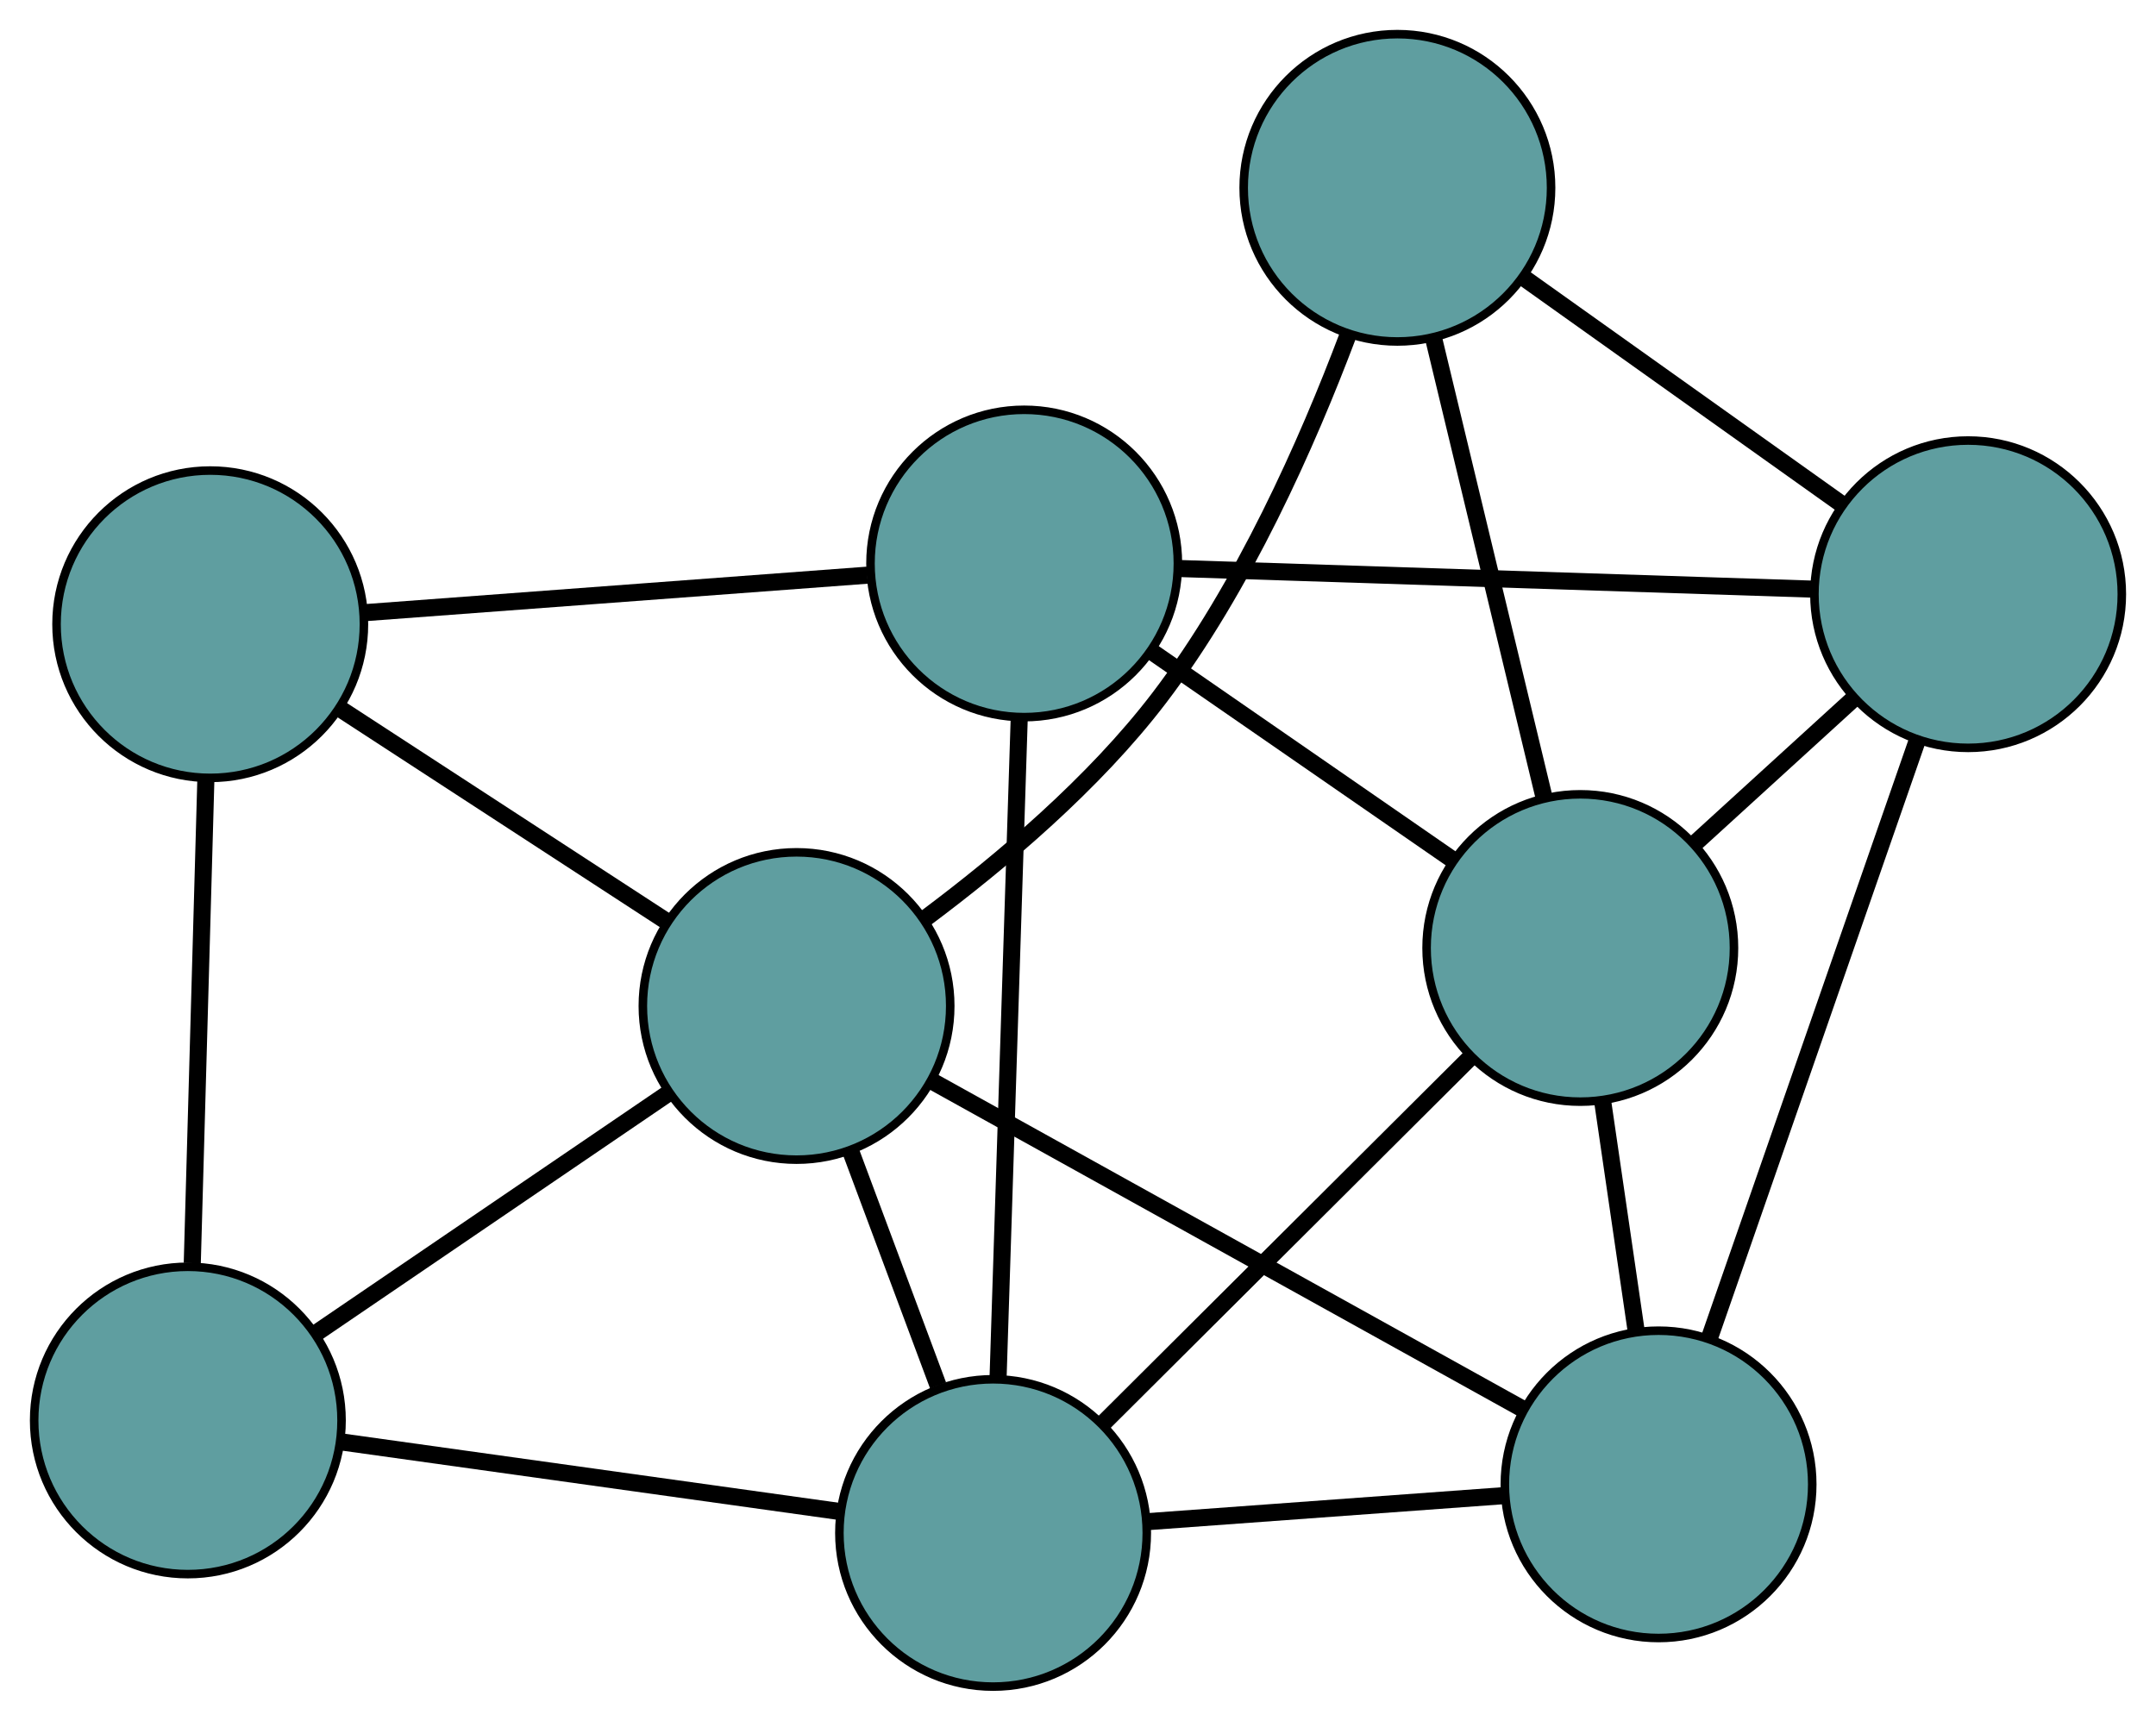 <?xml version="1.0" encoding="UTF-8" standalone="no"?>
<!DOCTYPE svg PUBLIC "-//W3C//DTD SVG 1.1//EN"
 "http://www.w3.org/Graphics/SVG/1.1/DTD/svg11.dtd">
<!-- Generated by graphviz version 2.36.0 (20140111.2315)
 -->
<!-- Title: G Pages: 1 -->
<svg width="100%" height="100%"
 viewBox="0.00 0.00 252.50 201.57" xmlns="http://www.w3.org/2000/svg" xmlns:xlink="http://www.w3.org/1999/xlink">
<g id="graph0" class="graph" transform="scale(1 1) rotate(0) translate(4 197.567)">
<title>G</title>
<!-- 0 -->
<g id="node1" class="node"><title>0</title>
<ellipse fill="cadetblue" stroke="black" cx="115.948" cy="-131.563" rx="18" ry="18"/>
</g>
<!-- 4 -->
<g id="node5" class="node"><title>4</title>
<ellipse fill="cadetblue" stroke="black" cx="20.621" cy="-124.447" rx="18" ry="18"/>
</g>
<!-- 0&#45;&#45;4 -->
<g id="edge1" class="edge"><title>0&#45;&#45;4</title>
<path fill="none" stroke="black" stroke-width="2" d="M97.568,-130.191C80.579,-128.923 55.487,-127.05 38.621,-125.791"/>
</g>
<!-- 5 -->
<g id="node6" class="node"><title>5</title>
<ellipse fill="cadetblue" stroke="black" cx="181.075" cy="-86.521" rx="18" ry="18"/>
</g>
<!-- 0&#45;&#45;5 -->
<g id="edge2" class="edge"><title>0&#45;&#45;5</title>
<path fill="none" stroke="black" stroke-width="2" d="M131.053,-121.116C141.574,-113.839 155.548,-104.175 166.051,-96.911"/>
</g>
<!-- 6 -->
<g id="node7" class="node"><title>6</title>
<ellipse fill="cadetblue" stroke="black" cx="226.497" cy="-127.963" rx="18" ry="18"/>
</g>
<!-- 0&#45;&#45;6 -->
<g id="edge3" class="edge"><title>0&#45;&#45;6</title>
<path fill="none" stroke="black" stroke-width="2" d="M134.203,-130.968C154.686,-130.301 187.721,-129.226 208.215,-128.559"/>
</g>
<!-- 8 -->
<g id="node9" class="node"><title>8</title>
<ellipse fill="cadetblue" stroke="black" cx="112.305" cy="-18" rx="18" ry="18"/>
</g>
<!-- 0&#45;&#45;8 -->
<g id="edge4" class="edge"><title>0&#45;&#45;8</title>
<path fill="none" stroke="black" stroke-width="2" d="M115.371,-113.568C114.693,-92.429 113.574,-57.551 112.892,-36.286"/>
</g>
<!-- 1 -->
<g id="node2" class="node"><title>1</title>
<ellipse fill="cadetblue" stroke="black" cx="18" cy="-31.177" rx="18" ry="18"/>
</g>
<!-- 1&#45;&#45;4 -->
<g id="edge5" class="edge"><title>1&#45;&#45;4</title>
<path fill="none" stroke="black" stroke-width="2" d="M18.518,-49.604C18.98,-66.062 19.654,-90.027 20.113,-106.376"/>
</g>
<!-- 7 -->
<g id="node8" class="node"><title>7</title>
<ellipse fill="cadetblue" stroke="black" cx="89.287" cy="-79.726" rx="18" ry="18"/>
</g>
<!-- 1&#45;&#45;7 -->
<g id="edge6" class="edge"><title>1&#45;&#45;7</title>
<path fill="none" stroke="black" stroke-width="2" d="M33.118,-41.473C45.216,-49.712 62.099,-61.21 74.191,-69.445"/>
</g>
<!-- 1&#45;&#45;8 -->
<g id="edge7" class="edge"><title>1&#45;&#45;8</title>
<path fill="none" stroke="black" stroke-width="2" d="M36.183,-28.636C52.882,-26.303 77.496,-22.864 94.178,-20.533"/>
</g>
<!-- 2 -->
<g id="node3" class="node"><title>2</title>
<ellipse fill="cadetblue" stroke="black" cx="190.241" cy="-23.692" rx="18" ry="18"/>
</g>
<!-- 2&#45;&#45;5 -->
<g id="edge8" class="edge"><title>2&#45;&#45;5</title>
<path fill="none" stroke="black" stroke-width="2" d="M187.639,-41.528C186.411,-49.945 184.948,-59.972 183.715,-68.422"/>
</g>
<!-- 2&#45;&#45;6 -->
<g id="edge9" class="edge"><title>2&#45;&#45;6</title>
<path fill="none" stroke="black" stroke-width="2" d="M196.228,-40.91C202.946,-60.23 213.78,-91.389 220.501,-110.719"/>
</g>
<!-- 2&#45;&#45;7 -->
<g id="edge10" class="edge"><title>2&#45;&#45;7</title>
<path fill="none" stroke="black" stroke-width="2" d="M174.467,-32.447C155.612,-42.913 124.236,-60.328 105.284,-70.847"/>
</g>
<!-- 2&#45;&#45;8 -->
<g id="edge11" class="edge"><title>2&#45;&#45;8</title>
<path fill="none" stroke="black" stroke-width="2" d="M172.165,-22.372C159.574,-21.452 142.852,-20.231 130.283,-19.313"/>
</g>
<!-- 3 -->
<g id="node4" class="node"><title>3</title>
<ellipse fill="cadetblue" stroke="black" cx="159.654" cy="-175.567" rx="18" ry="18"/>
</g>
<!-- 3&#45;&#45;5 -->
<g id="edge12" class="edge"><title>3&#45;&#45;5</title>
<path fill="none" stroke="black" stroke-width="2" d="M163.886,-157.974C167.642,-142.363 173.099,-119.677 176.851,-104.077"/>
</g>
<!-- 3&#45;&#45;6 -->
<g id="edge13" class="edge"><title>3&#45;&#45;6</title>
<path fill="none" stroke="black" stroke-width="2" d="M174.489,-165.002C185.566,-157.113 200.637,-146.38 211.704,-138.499"/>
</g>
<!-- 3&#45;&#45;7 -->
<g id="edge14" class="edge"><title>3&#45;&#45;7</title>
<path fill="none" stroke="black" stroke-width="2" d="M153.851,-158.259C149.121,-145.705 141.616,-128.731 131.754,-115.803 124.126,-105.804 113.294,-96.657 104.48,-90.075"/>
</g>
<!-- 4&#45;&#45;7 -->
<g id="edge15" class="edge"><title>4&#45;&#45;7</title>
<path fill="none" stroke="black" stroke-width="2" d="M35.86,-114.522C47.239,-107.111 62.722,-97.028 74.091,-89.623"/>
</g>
<!-- 5&#45;&#45;6 -->
<g id="edge16" class="edge"><title>5&#45;&#45;6</title>
<path fill="none" stroke="black" stroke-width="2" d="M194.457,-98.731C200.319,-104.079 207.185,-110.343 213.053,-115.697"/>
</g>
<!-- 5&#45;&#45;8 -->
<g id="edge17" class="edge"><title>5&#45;&#45;8</title>
<path fill="none" stroke="black" stroke-width="2" d="M168.14,-73.633C155.845,-61.382 137.458,-43.062 125.182,-30.831"/>
</g>
<!-- 7&#45;&#45;8 -->
<g id="edge18" class="edge"><title>7&#45;&#45;8</title>
<path fill="none" stroke="black" stroke-width="2" d="M95.577,-62.859C98.772,-54.292 102.647,-43.9 105.863,-35.276"/>
</g>
</g>
</svg>

